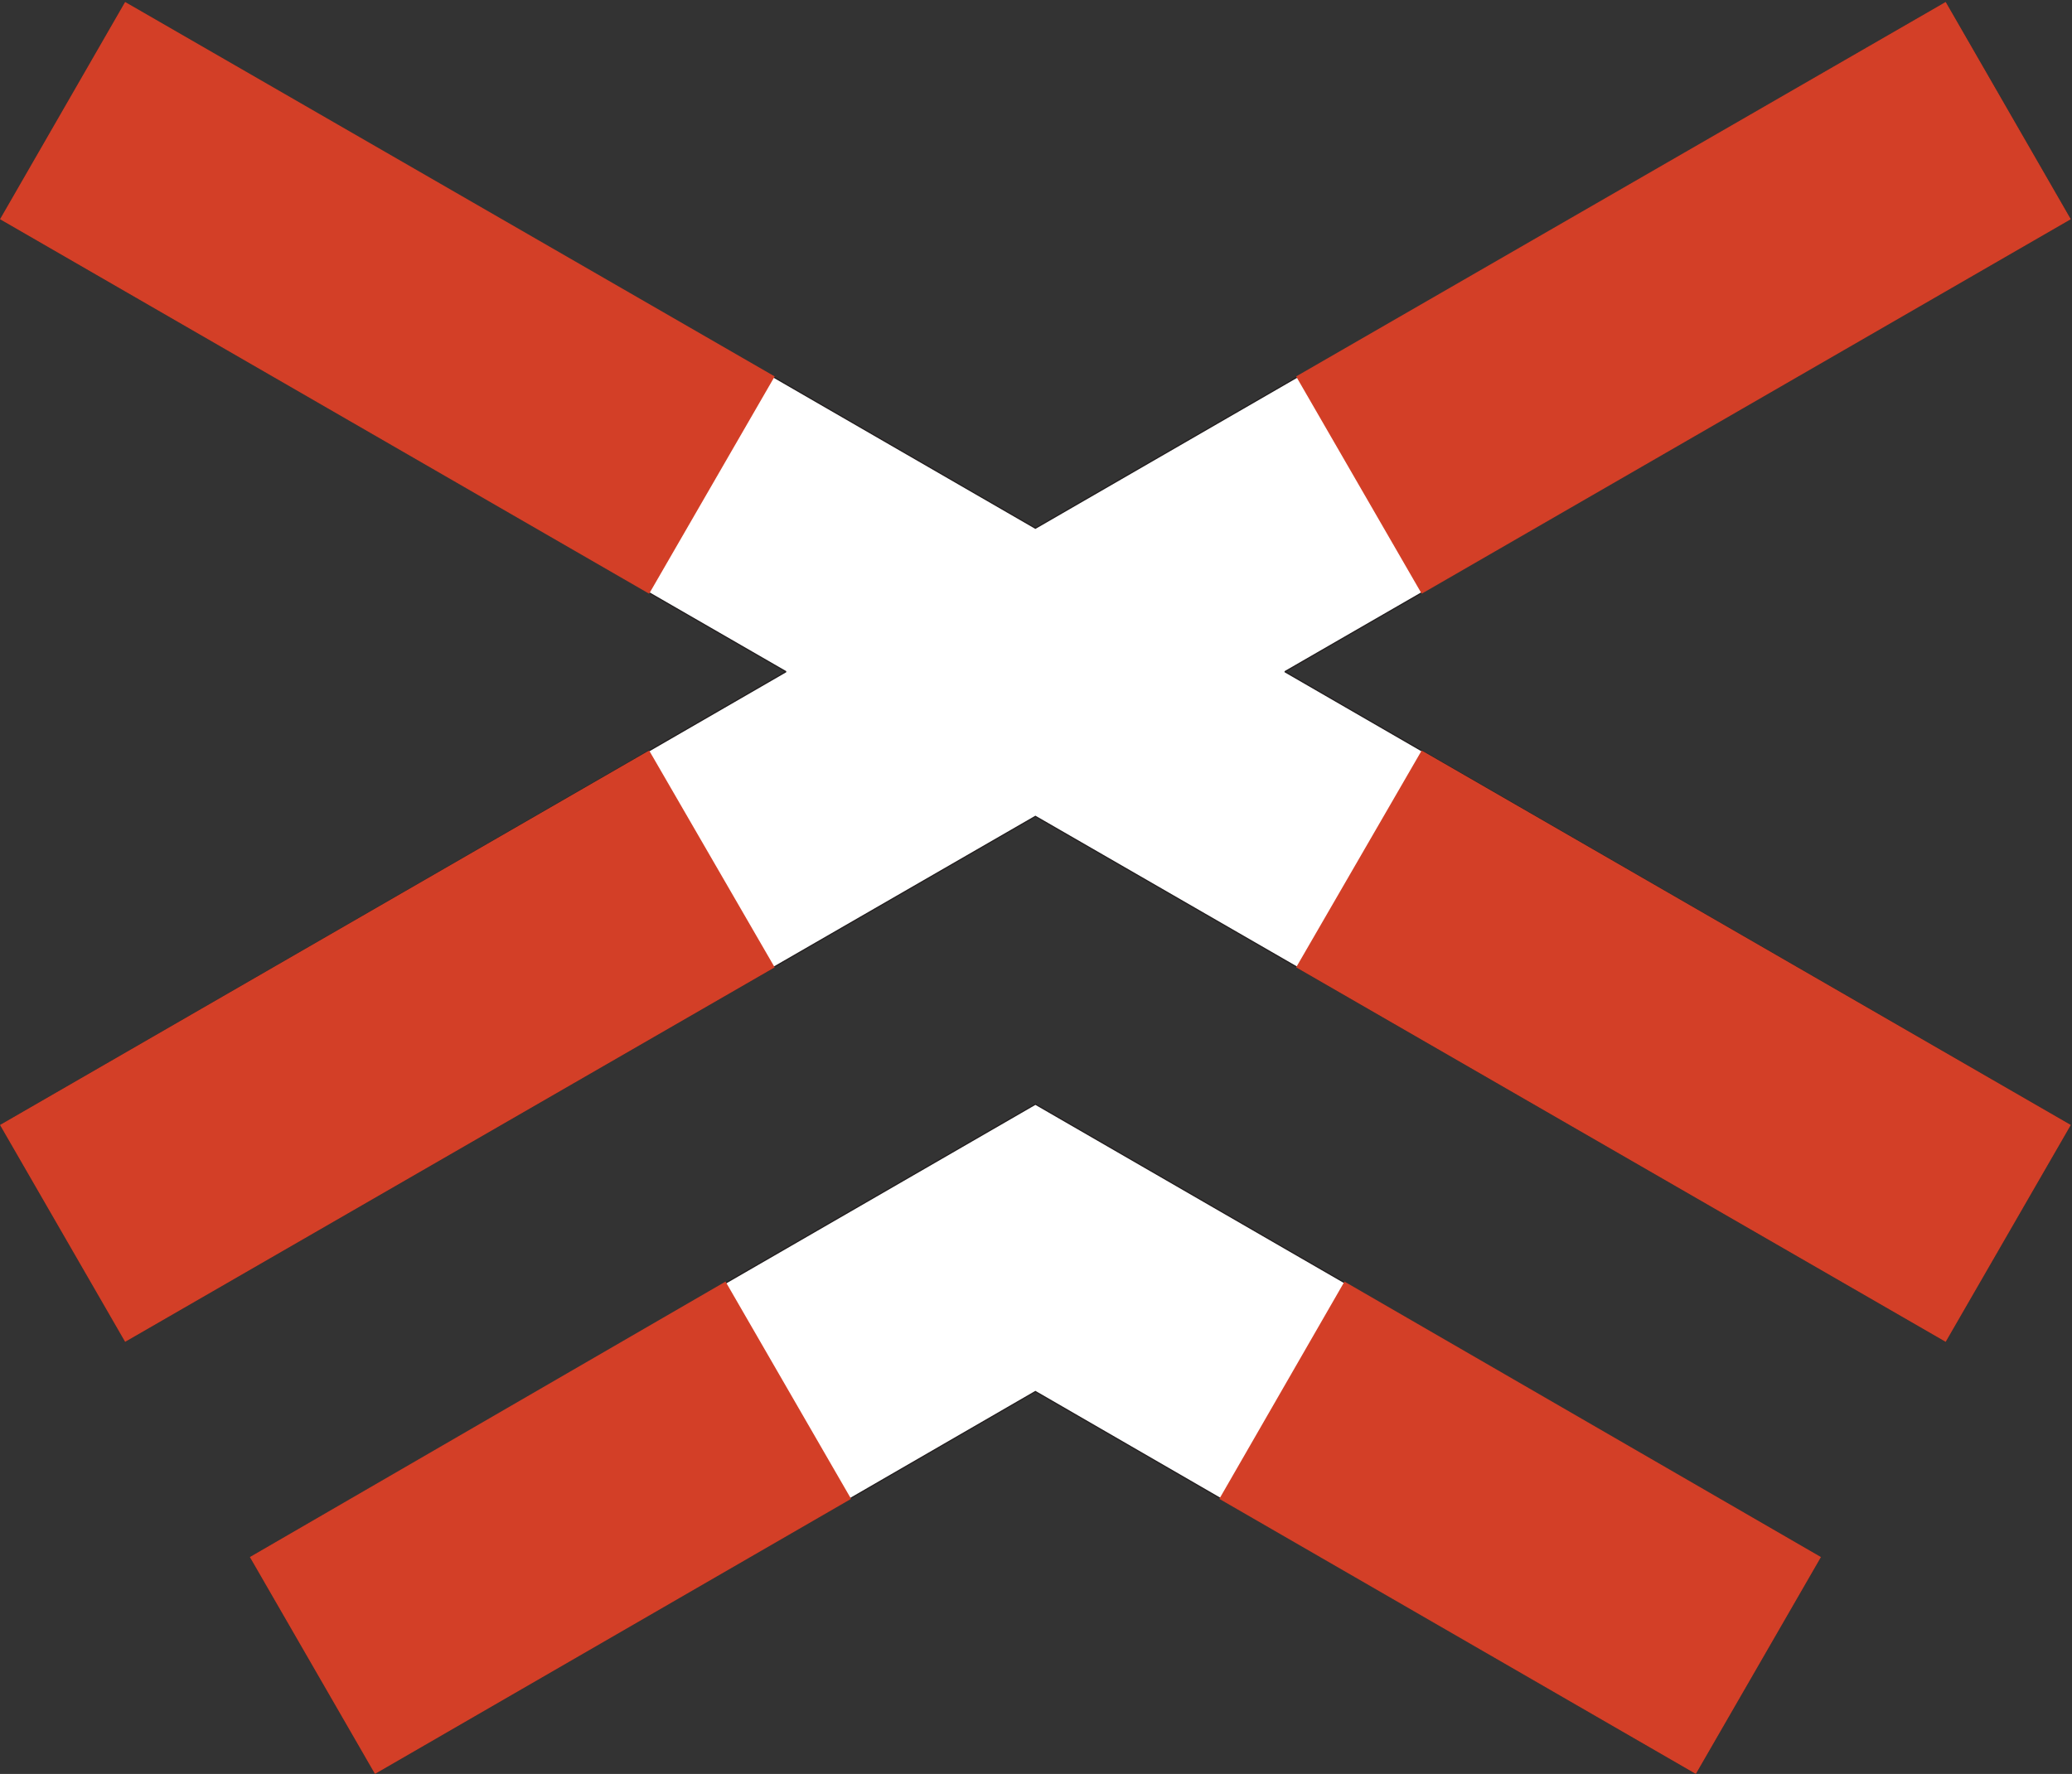 <?xml version="1.0" encoding="UTF-8" standalone="no"?>
<!DOCTYPE svg PUBLIC "-//W3C//DTD SVG 1.1//EN" "http://www.w3.org/Graphics/SVG/1.1/DTD/svg11.dtd">
<svg width="100%" height="100%" viewBox="0 0 369 316" version="1.1" xmlns="http://www.w3.org/2000/svg" xmlns:xlink="http://www.w3.org/1999/xlink" xml:space="preserve" xmlns:serif="http://www.serif.com/" style="fill-rule:evenodd;clip-rule:evenodd;stroke-miterlimit:2;">
    <rect x="0" y="0" width="369" height="316" fill="#333333" stroke="none"/>
    <g>
        <path d="M66.818,315.853L184.395,247.885L301.971,315.853L324.147,277.405L184.395,196.693L44.643,277.405L66.818,315.853Z" style="fill:white;fill-rule:nonzero;"/>
        <path d="M66.818,315.853L184.395,247.885L301.971,315.853L324.147,277.405L184.395,196.693L44.643,277.405L66.818,315.853Z" style="fill:none;stroke:rgb(35,31,32);stroke-width:0.22px;"/>
        <path d="M22.322,0.493L0.146,39.013L139.971,119.653L0.146,200.437L22.322,238.885L184.395,145.428L346.467,238.885L368.643,200.437L228.819,119.653L368.643,39.013L346.467,0.493L184.395,94.094L22.322,0.493Z" style="fill:white;fill-rule:nonzero;"/>
        <path d="M22.322,0.493L0.146,39.013L139.971,119.653L0.146,200.437L22.322,238.885L184.395,145.428L346.467,238.885L368.643,200.437L228.819,119.653L368.643,39.013L346.467,0.493L184.395,94.094L22.322,0.493Z" style="fill:none;stroke:rgb(35,31,32);stroke-width:0.22px;"/>
        <path d="M151.419,266.965L129.171,228.445L44.643,277.405L66.818,315.853L151.419,266.965Z" style="fill:rgb(211,63,39);fill-rule:nonzero;"/>
        <path d="M151.419,266.965L129.171,228.445L44.643,277.405L66.818,315.853L151.419,266.965Z" style="fill:none;stroke:rgb(211,63,39);stroke-width:0.22px;"/>
        <path d="M217.299,266.965L239.475,228.445L324.147,277.405L301.971,315.853L217.299,266.965Z" style="fill:rgb(211,63,39);fill-rule:nonzero;"/>
        <path d="M217.299,266.965L239.475,228.445L324.147,277.405L301.971,315.853L217.299,266.965Z" style="fill:none;stroke:rgb(211,63,39);stroke-width:0.22px;"/>
        <path d="M253.227,133.837L230.979,172.284L346.467,238.885L368.643,200.437L253.227,133.837Z" style="fill:rgb(211,63,39);fill-rule:nonzero;"/>
        <path d="M253.227,133.837L230.979,172.284L346.467,238.885L368.643,200.437L253.227,133.837Z" style="fill:none;stroke:rgb(211,63,39);stroke-width:0.22px;"/>
        <path d="M0.146,200.437L22.322,238.885L137.811,172.284L115.563,133.837L0.146,200.437Z" style="fill:rgb(211,63,39);fill-rule:nonzero;"/>
        <path d="M0.146,200.437L22.322,238.885L137.811,172.284L115.563,133.837L0.146,200.437Z" style="fill:none;stroke:rgb(211,63,39);stroke-width:0.22px;"/>
        <path d="M230.979,67.094L253.227,105.613L368.643,39.013L346.467,0.493L230.979,67.094Z" style="fill:rgb(211,63,39);fill-rule:nonzero;"/>
        <path d="M230.979,67.094L253.227,105.613L368.643,39.013L346.467,0.493L230.979,67.094Z" style="fill:none;stroke:rgb(211,63,39);stroke-width:0.22px;"/>
        <path d="M22.322,0.493L0.146,39.013L115.563,105.613L137.811,67.094L22.322,0.493Z" style="fill:rgb(211,63,39);fill-rule:nonzero;"/>
        <path d="M22.322,0.493L0.146,39.013L115.563,105.613L137.811,67.094L22.322,0.493Z" style="fill:none;stroke:rgb(211,63,39);stroke-width:0.22px;"/>
    </g>
</svg>
